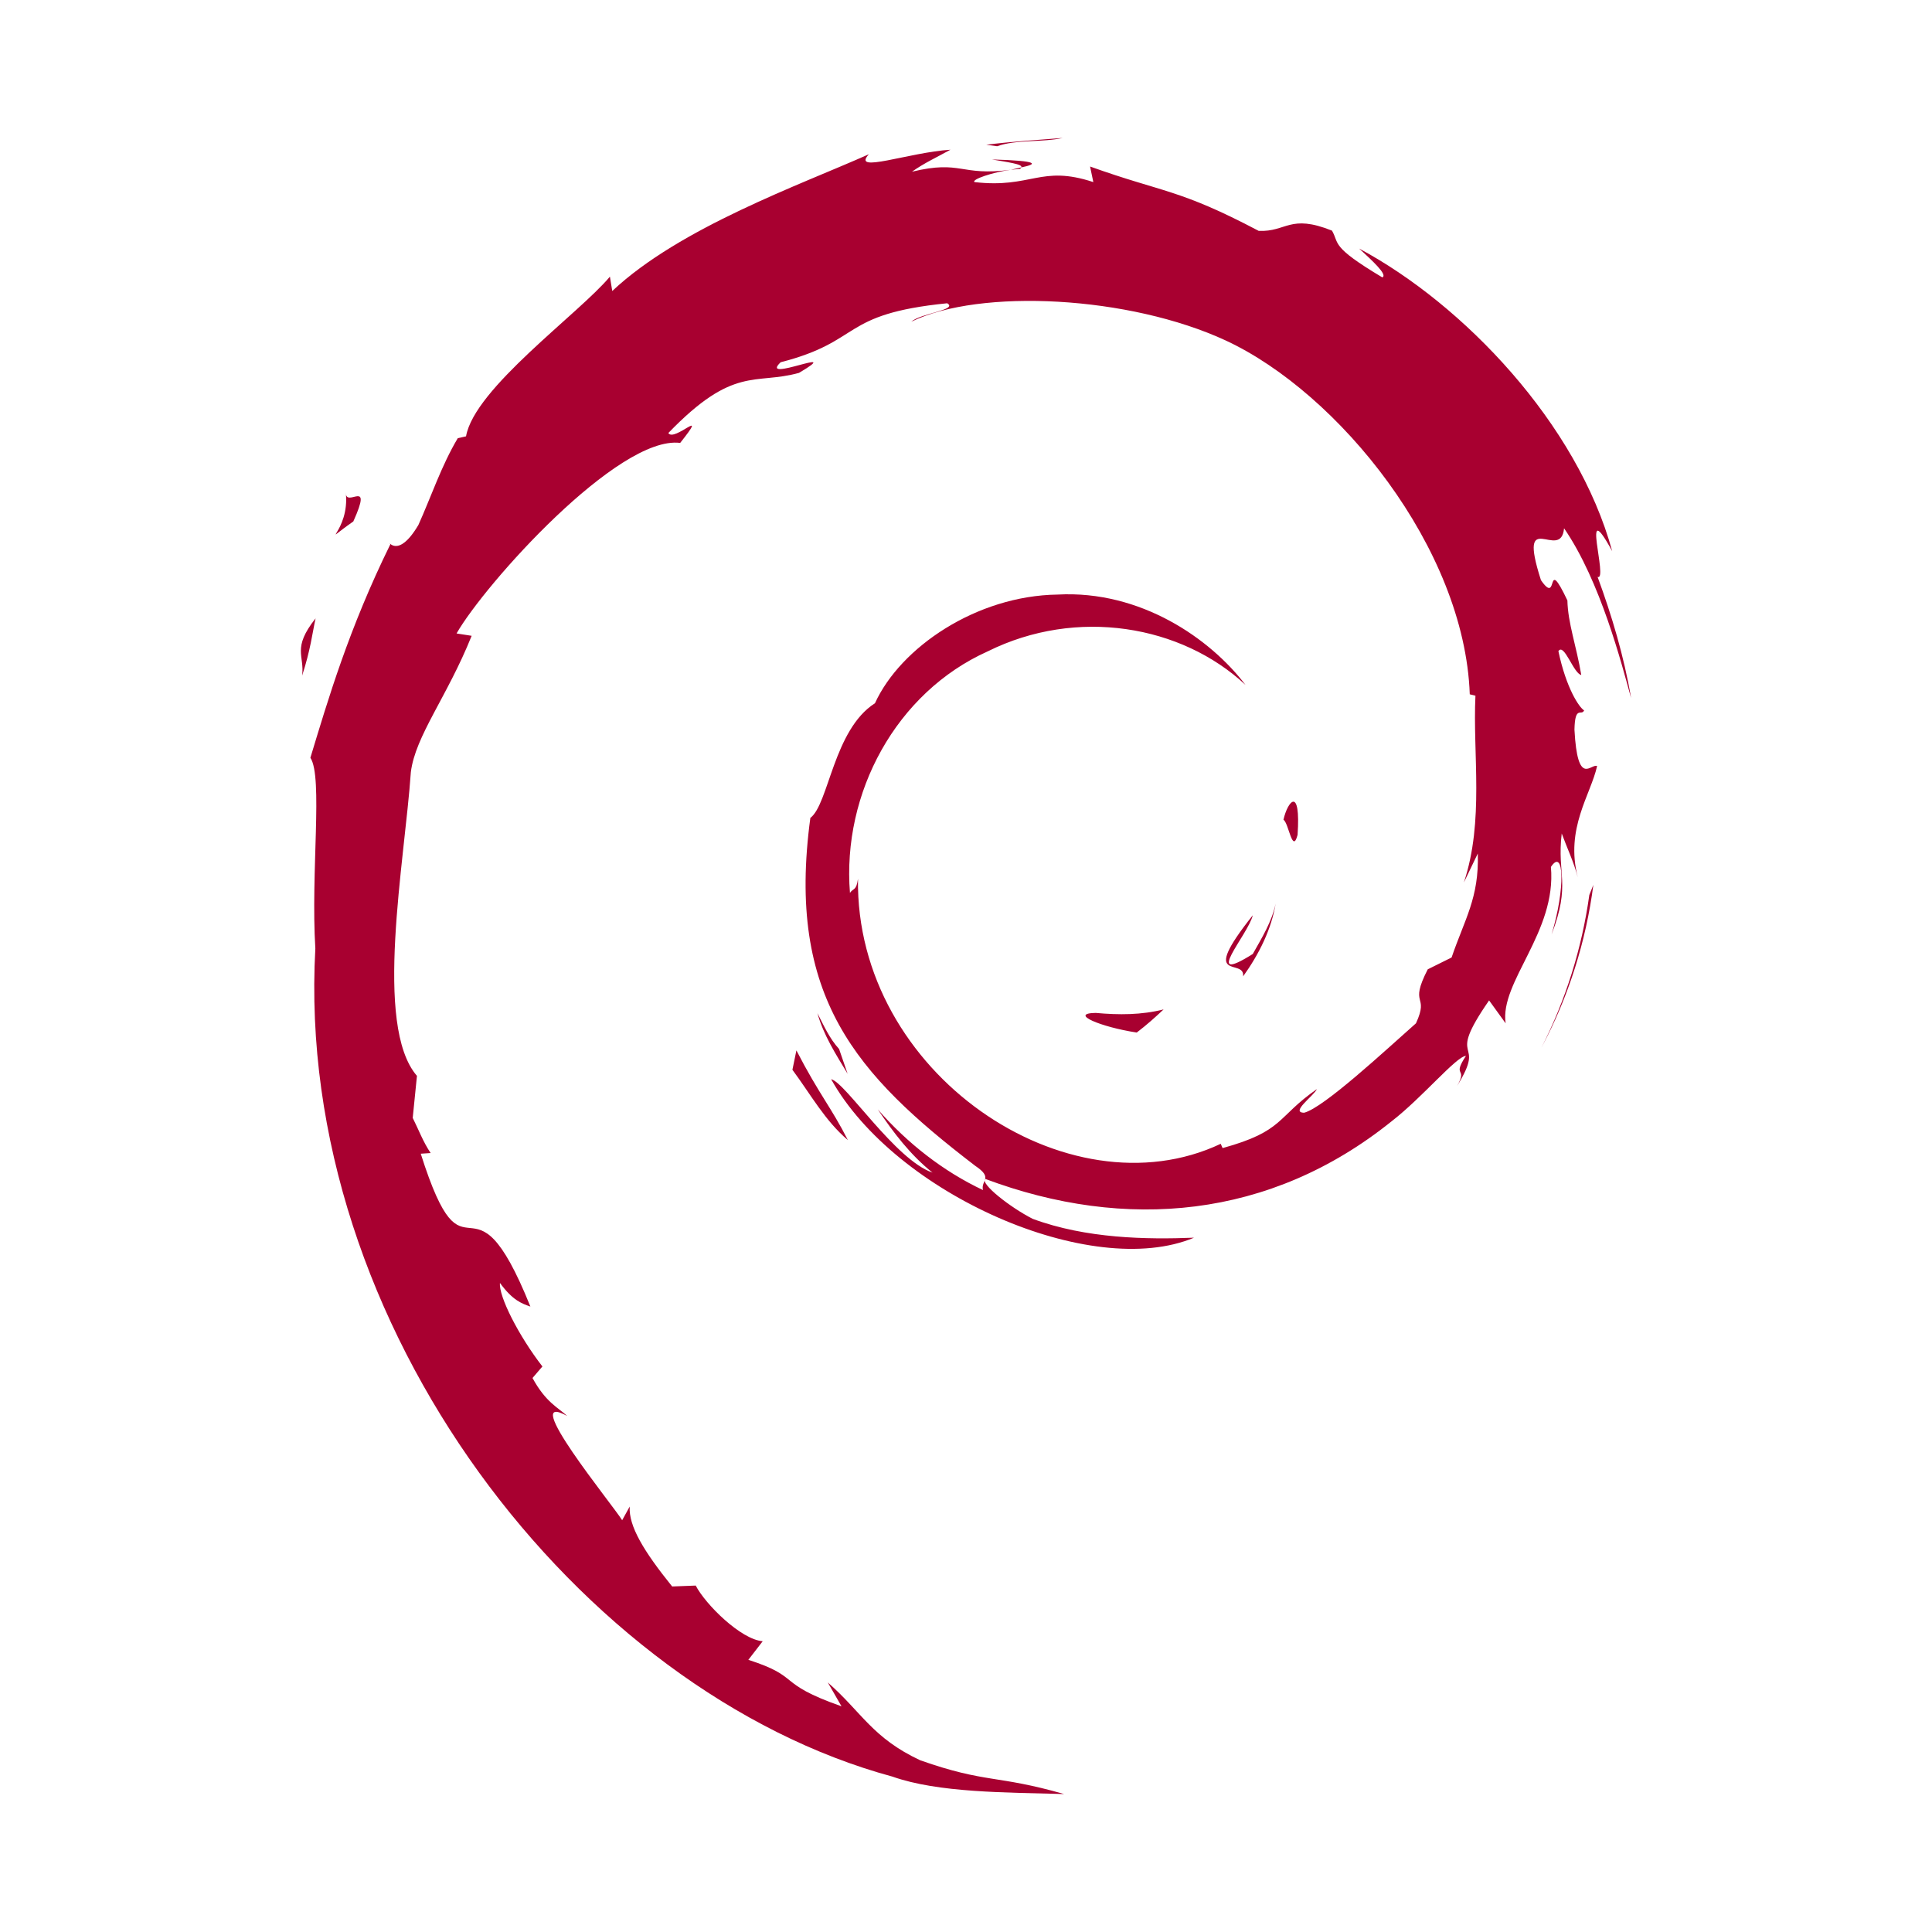 <?xml version="1.0" encoding="UTF-8"?>
<svg xmlns="http://www.w3.org/2000/svg" xmlns:xlink="http://www.w3.org/1999/xlink" width="32pt" height="32pt" viewBox="0 0 32 32" version="1.1">
<g id="surface1">
<path style=" stroke:none;fill-rule:nonzero;fill:#A80030;fill-opacity:1;" d="M 5.004 11.191 C 5.145 10.758 5.172 10.492 5.227 10.242 C 4.832 10.742 5.047 10.852 5.004 11.191 M 5.727 8.156 C 5.801 8.812 5.234 9.07 5.852 8.637 C 6.188 7.891 5.727 8.43 5.727 8.156 M 16.516 2.422 C 16.824 2.309 17.273 2.359 17.602 2.285 C 17.172 2.32 16.75 2.344 16.336 2.398 L 16.516 2.422 M 26.391 14.656 L 26.324 14.824 C 26.203 15.695 25.938 16.555 25.531 17.352 C 25.98 16.512 26.27 15.59 26.391 14.656 M 13.898 17.375 C 13.738 17.199 13.645 16.988 13.539 16.781 C 13.641 17.148 13.844 17.461 14.039 17.785 L 13.898 17.375 M 13.191 17.398 L 13.125 17.719 C 13.426 18.125 13.664 18.562 14.043 18.883 C 13.77 18.344 13.566 18.125 13.191 17.398 M 24.477 14.137 C 24.5 14.871 24.258 15.227 24.043 15.859 L 23.648 16.055 C 23.328 16.68 23.68 16.453 23.453 16.949 C 22.949 17.395 21.93 18.344 21.602 18.43 C 21.363 18.43 21.762 18.148 21.812 18.039 C 21.141 18.504 21.273 18.734 20.25 19.016 L 20.219 18.945 C 17.688 20.141 14.164 17.777 14.211 14.555 C 14.184 14.758 14.133 14.707 14.078 14.789 C 13.945 13.133 14.844 11.469 16.359 10.789 C 17.836 10.055 19.57 10.355 20.629 11.344 C 20.047 10.578 18.891 9.773 17.516 9.848 C 16.172 9.867 14.914 10.723 14.492 11.648 C 13.805 12.086 13.727 13.32 13.422 13.547 C 13.02 16.516 14.184 17.801 16.152 19.309 C 16.461 19.516 16.242 19.547 16.281 19.711 C 15.625 19.402 15.031 18.938 14.539 18.375 C 14.797 18.758 15.078 19.129 15.445 19.422 C 14.828 19.211 14.004 17.926 13.766 17.875 C 14.828 19.777 18.078 21.211 19.777 20.5 C 18.992 20.531 17.992 20.516 17.105 20.188 C 16.734 20 16.227 19.602 16.32 19.527 C 18.641 20.395 21.039 20.188 23.047 18.574 C 23.562 18.176 24.117 17.5 24.281 17.488 C 24.039 17.855 24.32 17.664 24.133 17.988 C 24.645 17.164 23.914 17.652 24.664 16.57 L 24.938 16.949 C 24.836 16.266 25.785 15.438 25.688 14.359 C 25.906 14.031 25.93 14.715 25.699 15.477 C 26.023 14.633 25.785 14.5 25.867 13.805 C 25.953 14.039 26.07 14.285 26.133 14.531 C 25.922 13.719 26.348 13.164 26.453 12.688 C 26.352 12.641 26.129 13.047 26.078 12.086 C 26.086 11.672 26.195 11.867 26.238 11.766 C 26.156 11.719 25.941 11.398 25.812 10.785 C 25.906 10.641 26.062 11.156 26.191 11.18 C 26.109 10.695 25.969 10.32 25.961 9.945 C 25.586 9.156 25.828 10.051 25.523 9.609 C 25.121 8.359 25.852 9.32 25.906 8.75 C 26.512 9.633 26.859 10.996 27.016 11.562 C 26.898 10.871 26.699 10.203 26.461 9.555 C 26.645 9.633 26.164 8.141 26.703 9.129 C 26.125 7.016 24.242 5.043 22.512 4.117 C 22.723 4.312 22.992 4.555 22.895 4.594 C 22.031 4.078 22.188 4.039 22.062 3.82 C 21.359 3.539 21.312 3.844 20.848 3.824 C 19.523 3.125 19.273 3.195 18.055 2.758 L 18.109 3.016 C 17.234 2.727 17.086 3.125 16.141 3.016 C 16.086 2.973 16.445 2.852 16.742 2.812 C 15.895 2.922 15.934 2.645 15.105 2.844 C 15.309 2.699 15.523 2.602 15.742 2.48 C 15.055 2.523 14.094 2.883 14.391 2.555 C 13.262 3.059 11.262 3.766 10.141 4.82 L 10.102 4.582 C 9.586 5.199 7.859 6.43 7.719 7.227 L 7.582 7.258 C 7.312 7.711 7.141 8.227 6.93 8.695 C 6.578 9.289 6.414 8.922 6.465 9.016 C 5.777 10.414 5.434 11.586 5.141 12.551 C 5.352 12.867 5.145 14.445 5.223 15.711 C 4.875 21.961 9.609 28.023 14.781 29.426 C 15.539 29.695 16.664 29.688 17.625 29.715 C 16.492 29.391 16.344 29.543 15.242 29.156 C 14.449 28.785 14.273 28.359 13.711 27.867 L 13.938 28.262 C 12.828 27.871 13.293 27.781 12.395 27.492 L 12.633 27.184 C 12.273 27.156 11.688 26.578 11.523 26.262 L 11.133 26.277 C 10.664 25.695 10.41 25.277 10.43 24.953 L 10.305 25.18 C 10.156 24.934 8.57 23 9.395 23.453 C 9.242 23.312 9.039 23.227 8.82 22.824 L 8.984 22.633 C 8.59 22.125 8.258 21.469 8.281 21.25 C 8.492 21.539 8.641 21.59 8.785 21.641 C 7.785 19.156 7.727 21.5 6.969 19.109 L 7.133 19.098 C 7.008 18.914 6.934 18.711 6.836 18.516 L 6.906 17.82 C 6.184 16.984 6.703 14.273 6.805 12.789 C 6.879 12.188 7.406 11.543 7.812 10.531 L 7.562 10.492 C 8.031 9.672 10.242 7.207 11.266 7.336 C 11.762 6.711 11.164 7.332 11.07 7.172 C 12.156 6.047 12.5 6.379 13.234 6.176 C 14.027 5.707 12.555 6.359 12.93 6 C 14.301 5.648 13.898 5.203 15.688 5.023 C 15.875 5.133 15.25 5.188 15.094 5.328 C 16.234 4.773 18.703 4.898 20.305 5.641 C 22.168 6.508 24.258 9.078 24.344 11.5 L 24.438 11.523 C 24.391 12.484 24.586 13.598 24.246 14.617 L 24.477 14.137 M 16.914 2.773 L 16.742 2.812 L 16.898 2.797 L 16.914 2.773 M 16.43 2.641 C 16.672 2.684 16.953 2.719 16.914 2.773 C 17.18 2.719 17.238 2.664 16.43 2.641 M 21.492 13.828 C 21.547 13.008 21.328 13.266 21.258 13.578 C 21.344 13.625 21.406 14.156 21.492 13.828 M 20.59 16.172 C 20.859 15.797 21.059 15.387 21.129 14.965 C 21.066 15.266 20.906 15.523 20.75 15.801 C 19.898 16.336 20.672 15.484 20.75 15.16 C 19.836 16.309 20.625 15.852 20.59 16.172 M 18.148 16.777 C 17.695 16.785 18.234 17.012 18.828 17.102 C 18.992 16.977 19.141 16.844 19.273 16.719 C 18.906 16.812 18.531 16.812 18.148 16.777 "/>
</g>
</svg>
